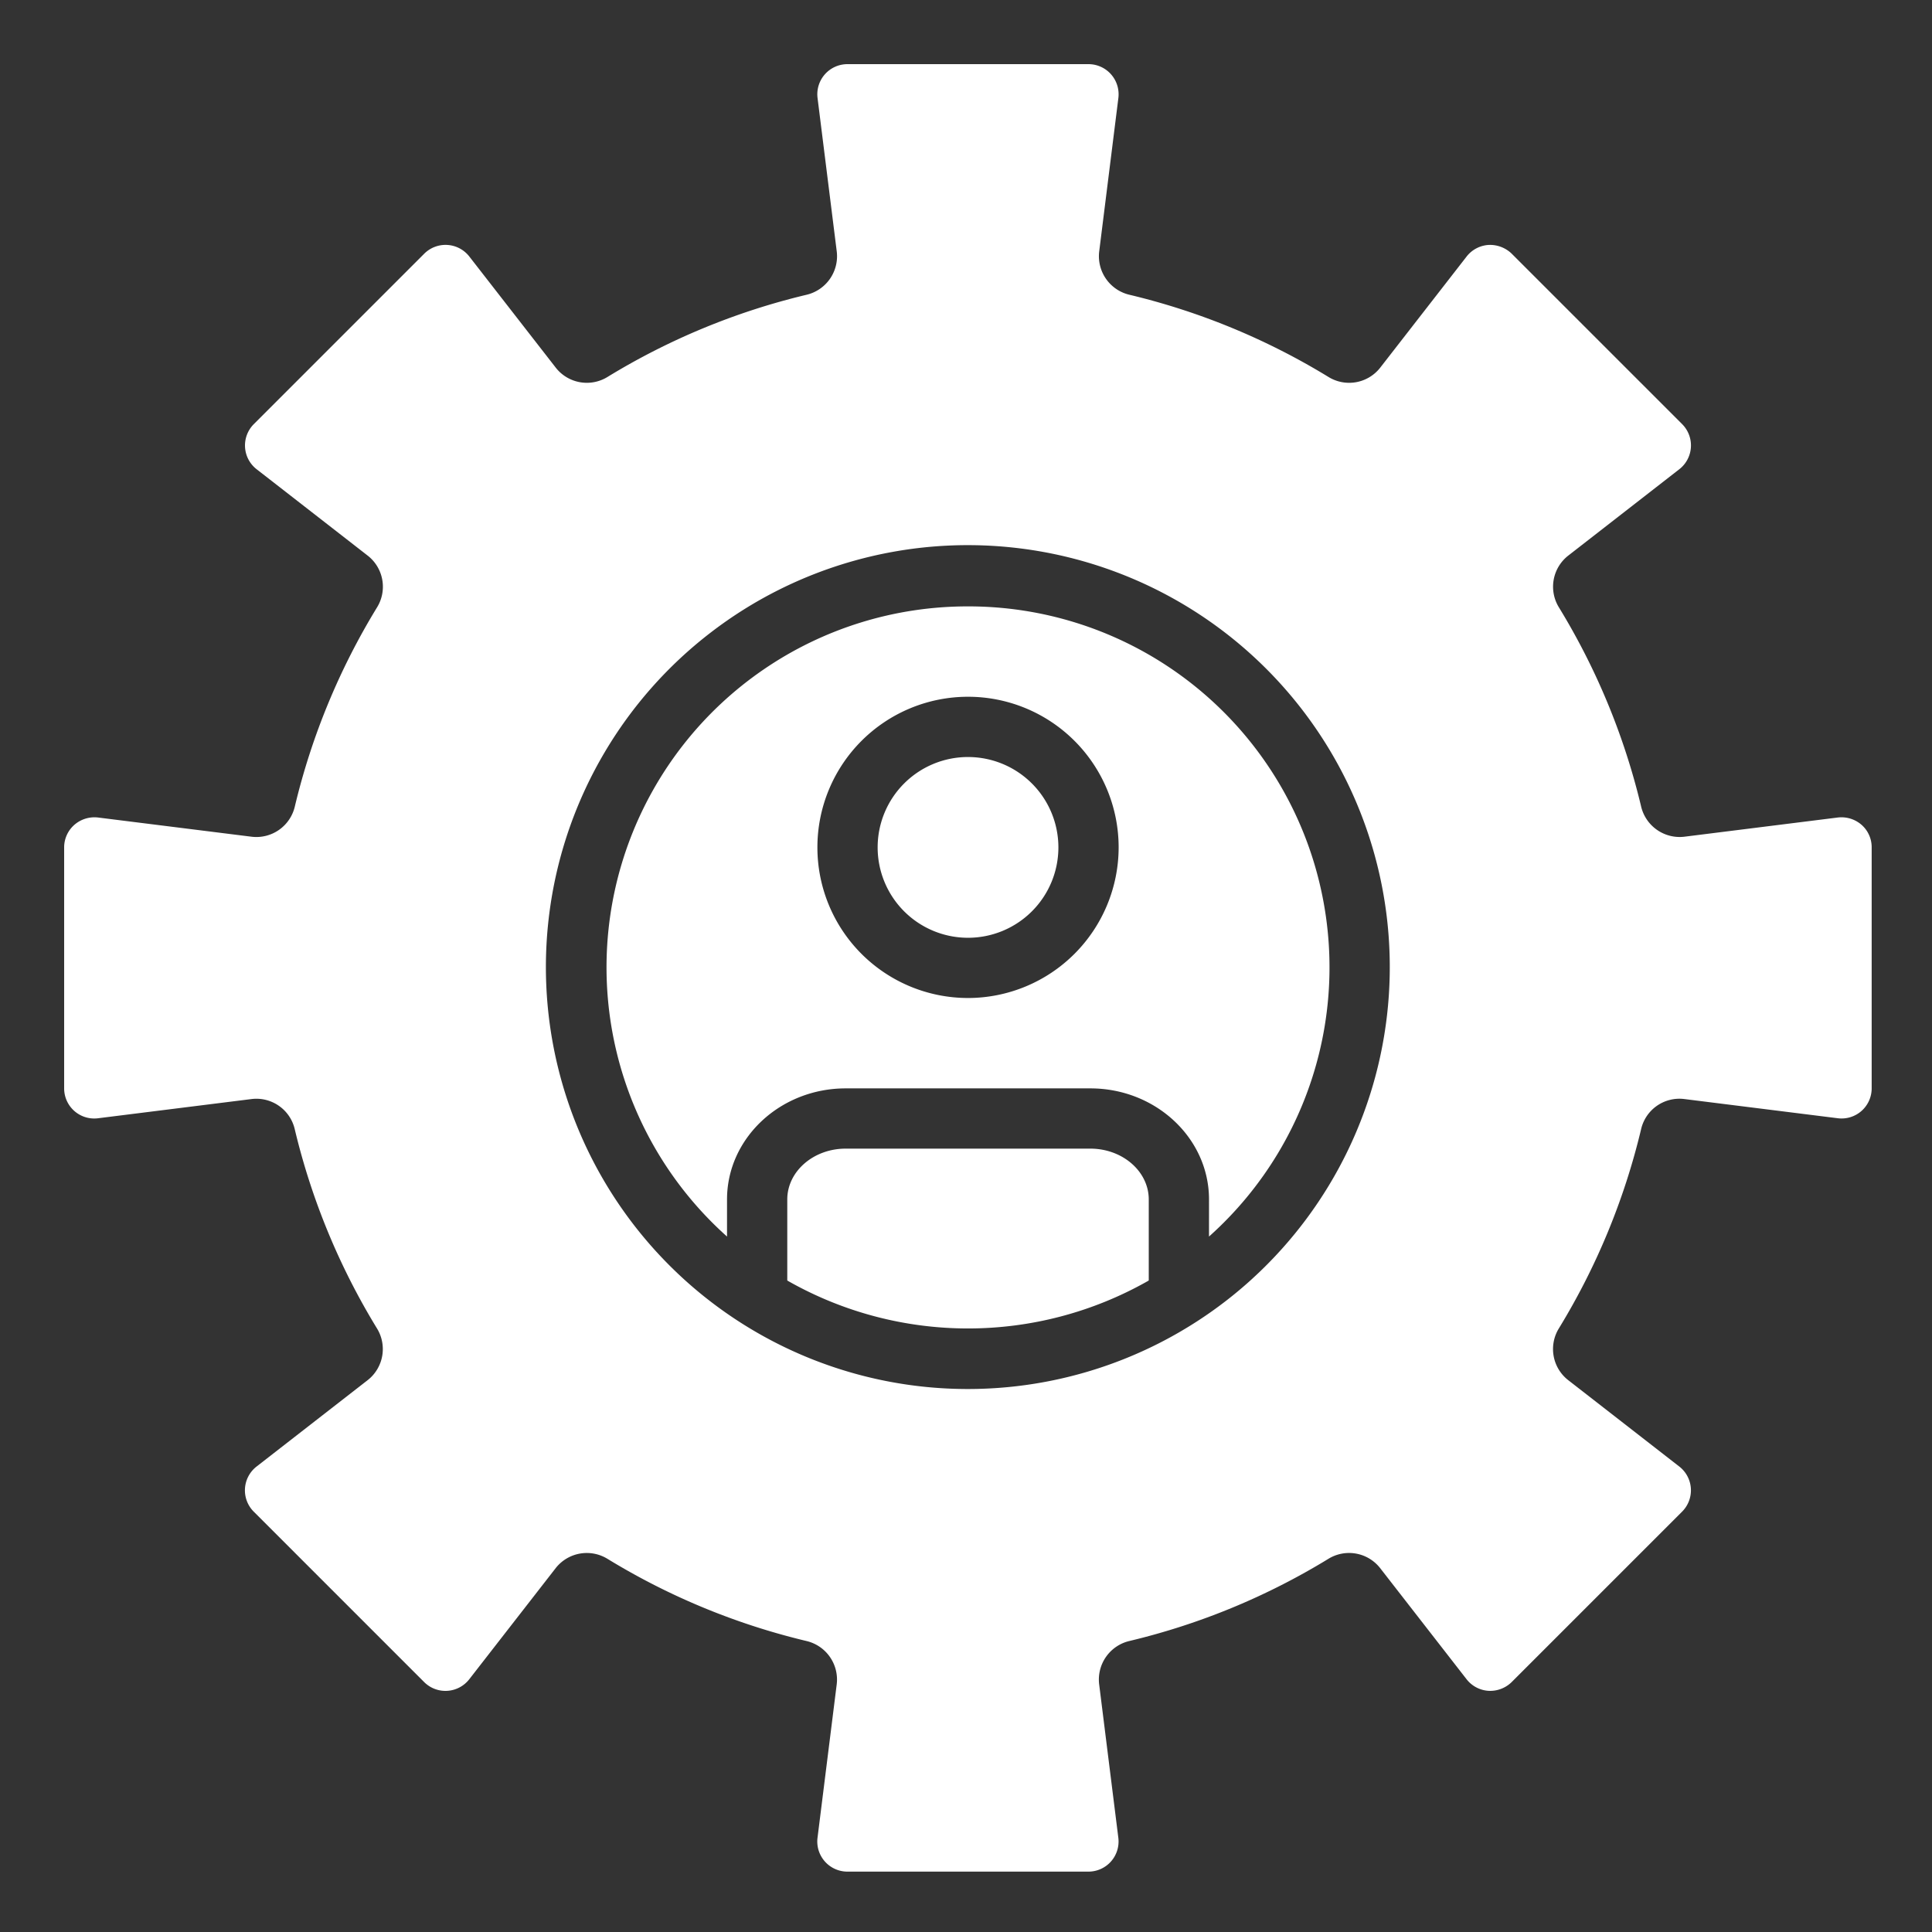 <svg xmlns="http://www.w3.org/2000/svg" width="512" height="512" viewBox="0 0 512 512">
  <rect x="0" y="0" width="512" height="512" fill="#333333" stroke="none"/>
<defs>
    <style>
      .cls-1 {
        fill: #fff;
        fill-rule: evenodd;
      }
    </style>
  </defs>
  <path id="Forma_1" data-name="Forma 1" class="cls-1" d="M256.535,160.7a95.658,95.658,0,0,0-63.866,167v-9.835c0-16.23,14.106-29.433,31.438-29.433h64.846c17.34,0,31.446,13.2,31.446,29.433V327.7A95.658,95.658,0,0,0,256.535,160.7Zm0,103.78a39.916,39.916,0,1,1,39.916-39.916A39.962,39.962,0,0,1,256.535,264.482ZM288.954,304.4H224.107c-8.534,0-15.472,6.044-15.472,13.468v21.475c0.128,0.072.248,0.151,0.375,0.223a96.66,96.66,0,0,0,95.048,0c0.127-.072.247-0.151,0.375-0.223V317.866C304.434,310.442,297.488,304.4,288.954,304.4Zm-32.419-103.78a23.95,23.95,0,1,1-23.95,23.949A23.949,23.949,0,0,1,256.535,200.618ZM493.323,218.58a8.112,8.112,0,0,0-6.275-1.932l-40.762,5.1a10.5,10.5,0,0,1-11.4-8.135,182.1,182.1,0,0,0-21.706-52.568,10.458,10.458,0,0,1,2.339-13.739l29.521-22.96a7.988,7.988,0,0,0,.743-11.951l-45.16-45.161a8.267,8.267,0,0,0-6.139-2.323,8.013,8.013,0,0,0-5.812,3.066L365.721,97.5a10.457,10.457,0,0,1-13.747,2.347,182.114,182.114,0,0,0-52.553-21.706,10.5,10.5,0,0,1-8.134-11.408l5.093-40.761A7.987,7.987,0,0,0,288.452,17H224.587a7.985,7.985,0,0,0-7.928,8.973l5.1,40.762a10.5,10.5,0,0,1-8.127,11.408,181.982,181.982,0,0,0-52.56,21.706A10.45,10.45,0,0,1,147.334,97.5l-22.96-29.521a7.988,7.988,0,0,0-11.95-.743L67.263,112.4a7.988,7.988,0,0,0,.743,11.951l29.521,22.96a10.448,10.448,0,0,1,2.339,13.739A182.122,182.122,0,0,0,78.16,213.615a10.468,10.468,0,0,1-11.4,8.135l-40.77-5.1a8.119,8.119,0,0,0-6.275,1.932A7.947,7.947,0,0,0,17,224.567v63.866a7.974,7.974,0,0,0,8.973,7.919l40.762-5.1a10.439,10.439,0,0,1,11.408,8.135,182.125,182.125,0,0,0,21.706,52.568,10.458,10.458,0,0,1-2.339,13.739l-29.522,22.96a7.988,7.988,0,0,0-.743,11.951l45.161,45.161a7.99,7.99,0,0,0,11.95-.743l22.96-29.522a10.477,10.477,0,0,1,13.746-2.347,182.115,182.115,0,0,0,52.554,21.706,10.5,10.5,0,0,1,8.134,11.408l-5.1,40.761A7.985,7.985,0,0,0,224.576,496h63.866a7.985,7.985,0,0,0,7.927-8.973l-5.093-40.761a10.5,10.5,0,0,1,8.127-11.408,181.971,181.971,0,0,0,52.561-21.706A10.455,10.455,0,0,1,365.7,415.5l22.96,29.521a8,8,0,0,0,5.811,3.065,8.132,8.132,0,0,0,6.139-2.322L445.774,400.6a7.988,7.988,0,0,0-.743-11.951l-29.521-22.96a10.448,10.448,0,0,1-2.339-13.739,182.133,182.133,0,0,0,21.706-52.568,10.421,10.421,0,0,1,11.4-8.135l40.762,5.1a7.975,7.975,0,0,0,8.973-7.919V224.567A7.893,7.893,0,0,0,493.323,218.58Zm-161.4,120.249a111.293,111.293,0,0,1-14.944,11.5A111.818,111.818,0,1,1,331.919,338.829Z"/>
</svg>
